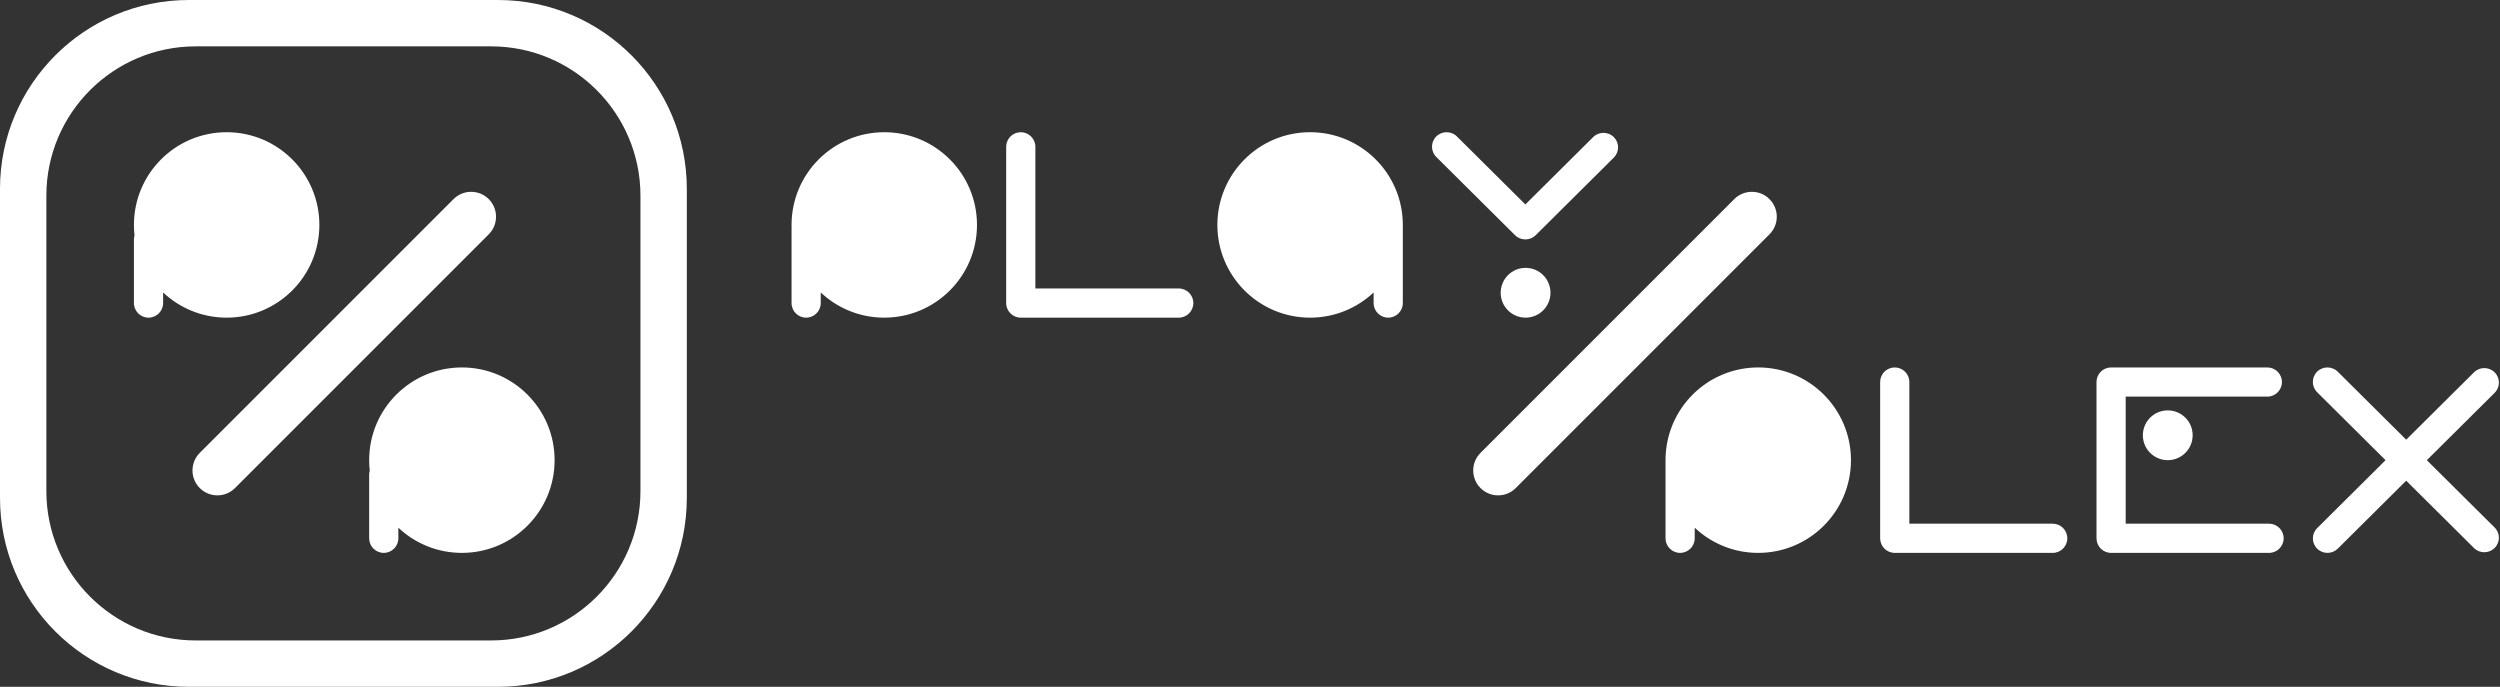 <svg width="1456" height="400" viewBox="0 0 1456 400" fill="none" xmlns="http://www.w3.org/2000/svg">
<rect x="0" y="0" width="1456" height="400" fill="#333333" stroke="none"/>
<path fill-rule="evenodd" clip-rule="evenodd" d="M110 0C49.249 0 0 49.249 0 110V290C0 350.751 49.249 400 110 400H290C350.751 400 400 350.751 400 290V110C400 49.249 350.751 0 290 0H110ZM114 27C65.951 27 27 65.951 27 114V286C27 334.049 65.951 373 114 373H286C334.049 373 373 334.049 373 286V114C373 65.951 334.049 27 286 27H114ZM186 131C186 160.823 161.823 185 132 185C117.682 185 104.665 179.427 95 170.332V176.5C95 181.194 91.194 185 86.5 185C81.806 185 78 181.194 78 176.5V139.5C78 138.669 78.119 137.866 78.341 137.107C78.116 135.102 78 133.065 78 131C78 101.177 102.177 77 132 77C161.823 77 186 101.177 186 131ZM1452.86 307.216C1456.18 310.513 1456.18 315.859 1452.86 319.156C1449.54 322.454 1444.16 322.454 1440.84 319.156L1401.37 279.951L1361.53 319.527C1358.21 322.824 1352.83 322.824 1349.51 319.527C1346.19 316.23 1346.19 310.884 1349.51 307.586L1389.35 268.01L1349.49 228.414C1346.17 225.116 1346.17 219.77 1349.49 216.473C1352.81 213.176 1358.19 213.176 1361.51 216.473L1401.37 256.07L1440.86 216.844C1444.18 213.546 1449.56 213.546 1452.88 216.844C1456.2 220.141 1456.2 225.487 1452.88 228.784L1413.39 268.01L1452.86 307.216ZM1078 268C1078 297.823 1053.82 322 1024 322C1009.68 322 996.665 316.427 987 307.332V313.5C987 318.194 983.194 322 978.5 322C973.806 322 970 318.194 970 313.5V269.5C970 269.357 970.004 269.215 970.01 269.074C970.003 268.717 970 268.359 970 268C970 238.177 994.177 214 1024 214C1053.82 214 1078 238.177 1078 268ZM1277 253.5C1277 261.508 1270.51 268 1262.5 268C1254.49 268 1248 261.508 1248 253.5C1248 245.492 1254.49 239 1262.5 239C1270.51 239 1277 245.492 1277 253.5ZM1104.5 322C1104.33 322 1104.17 321.995 1104 321.986C1103.92 321.99 1103.84 321.994 1103.76 321.996L1103.7 321.998L1103.63 321.999C1103.58 322 1103.54 322 1103.5 322C1098.81 322 1095 318.194 1095 313.5V222.5C1095 217.806 1098.81 214 1103.5 214C1108.19 214 1112 217.806 1112 222.5V305H1195.5C1200.19 305 1204 308.806 1204 313.5C1204 318.194 1200.19 322 1195.5 322H1104.5ZM1229.5 214C1224.81 214 1221 217.806 1221 222.5V313.5C1221 318.194 1224.81 322 1229.5 322C1229.67 322 1229.83 321.995 1230 321.986C1230.07 321.99 1230.15 321.993 1230.22 321.996C1230.27 321.997 1230.31 321.998 1230.36 321.999C1230.39 321.999 1230.42 322 1230.45 322L1230.5 322H1321.5C1326.19 322 1330 318.194 1330 313.5C1330 308.806 1326.19 305 1321.5 305H1238V231H1320.5C1325.19 231 1329 227.194 1329 222.5C1329 217.806 1325.19 214 1320.5 214H1229.5ZM269 322C298.823 322 323 297.823 323 268C323 238.177 298.823 214 269 214C239.177 214 215 238.177 215 268C215 270.065 215.116 272.102 215.342 274.107C215.119 274.866 215 275.669 215 276.5V313.5C215 318.194 218.806 322 223.5 322C228.194 322 232 318.194 232 313.5V307.332C241.665 316.427 254.682 322 269 322ZM515 185C544.823 185 569 160.823 569 131C569 101.177 544.823 77 515 77C485.177 77 461 101.177 461 131C461 131.599 461.01 132.196 461.029 132.791C461.01 133.025 461 133.261 461 133.5V176.5C461 181.194 464.806 185 469.5 185C474.194 185 478 181.194 478 176.5V170.332C487.665 179.427 500.682 185 515 185ZM817 131V176.5C817 181.194 813.194 185 808.5 185C803.806 185 800 181.194 800 176.5V170.332C790.335 179.427 777.318 185 763 185C733.177 185 709 160.823 709 131C709 101.177 733.177 77 763 77C792.547 77 816.551 100.73 816.994 130.172C816.995 130.199 816.996 130.226 816.996 130.253C816.997 130.279 816.998 130.305 816.998 130.331C816.999 130.387 817 130.444 817 130.5V131ZM586 85.5C586 80.806 589.806 77 594.5 77C599.194 77 603 80.806 603 85.5V168H686.5C691.194 168 695 171.805 695 176.5C695 181.194 691.194 185 686.5 185H595.5C595.333 185 595.166 184.995 595.001 184.985C594.905 184.991 594.809 184.995 594.713 184.997C594.642 184.999 594.571 185 594.5 185C589.806 185 586 181.194 586 176.5V85.5ZM882.422 137.033C882.395 137.008 882.368 136.983 882.342 136.958C882.32 136.937 882.298 136.916 882.277 136.895C882.258 136.877 882.24 136.859 882.222 136.841L836.49 91.414C833.17 88.116 833.17 82.77 836.49 79.473C839.809 76.176 845.191 76.176 848.51 79.473L888.373 119.07L927.863 79.844C931.182 76.546 936.564 76.546 939.883 79.844C943.203 83.141 943.203 88.487 939.883 91.784L894.386 136.978C891.085 140.257 885.745 140.275 882.422 137.033ZM903 170.5C903 178.508 896.508 185 888.5 185C880.492 185 874 178.508 874 170.5C874 162.492 880.492 156 888.5 156C896.508 156 903 162.492 903 170.5ZM116.354 263.747C110.692 269.41 110.692 278.59 116.354 284.253C122.017 289.916 131.198 289.916 136.86 284.253L284.646 136.468C290.308 130.805 290.308 121.624 284.646 115.962C278.983 110.299 269.802 110.299 264.14 115.962L116.354 263.747ZM862.253 284.253C856.59 278.59 856.59 269.41 862.253 263.747L1010.04 115.962C1015.7 110.299 1024.88 110.299 1030.54 115.962C1036.21 121.624 1036.21 130.805 1030.54 136.468L882.759 284.253C877.097 289.916 867.916 289.916 862.253 284.253Z" fill="white"/>
</svg>
